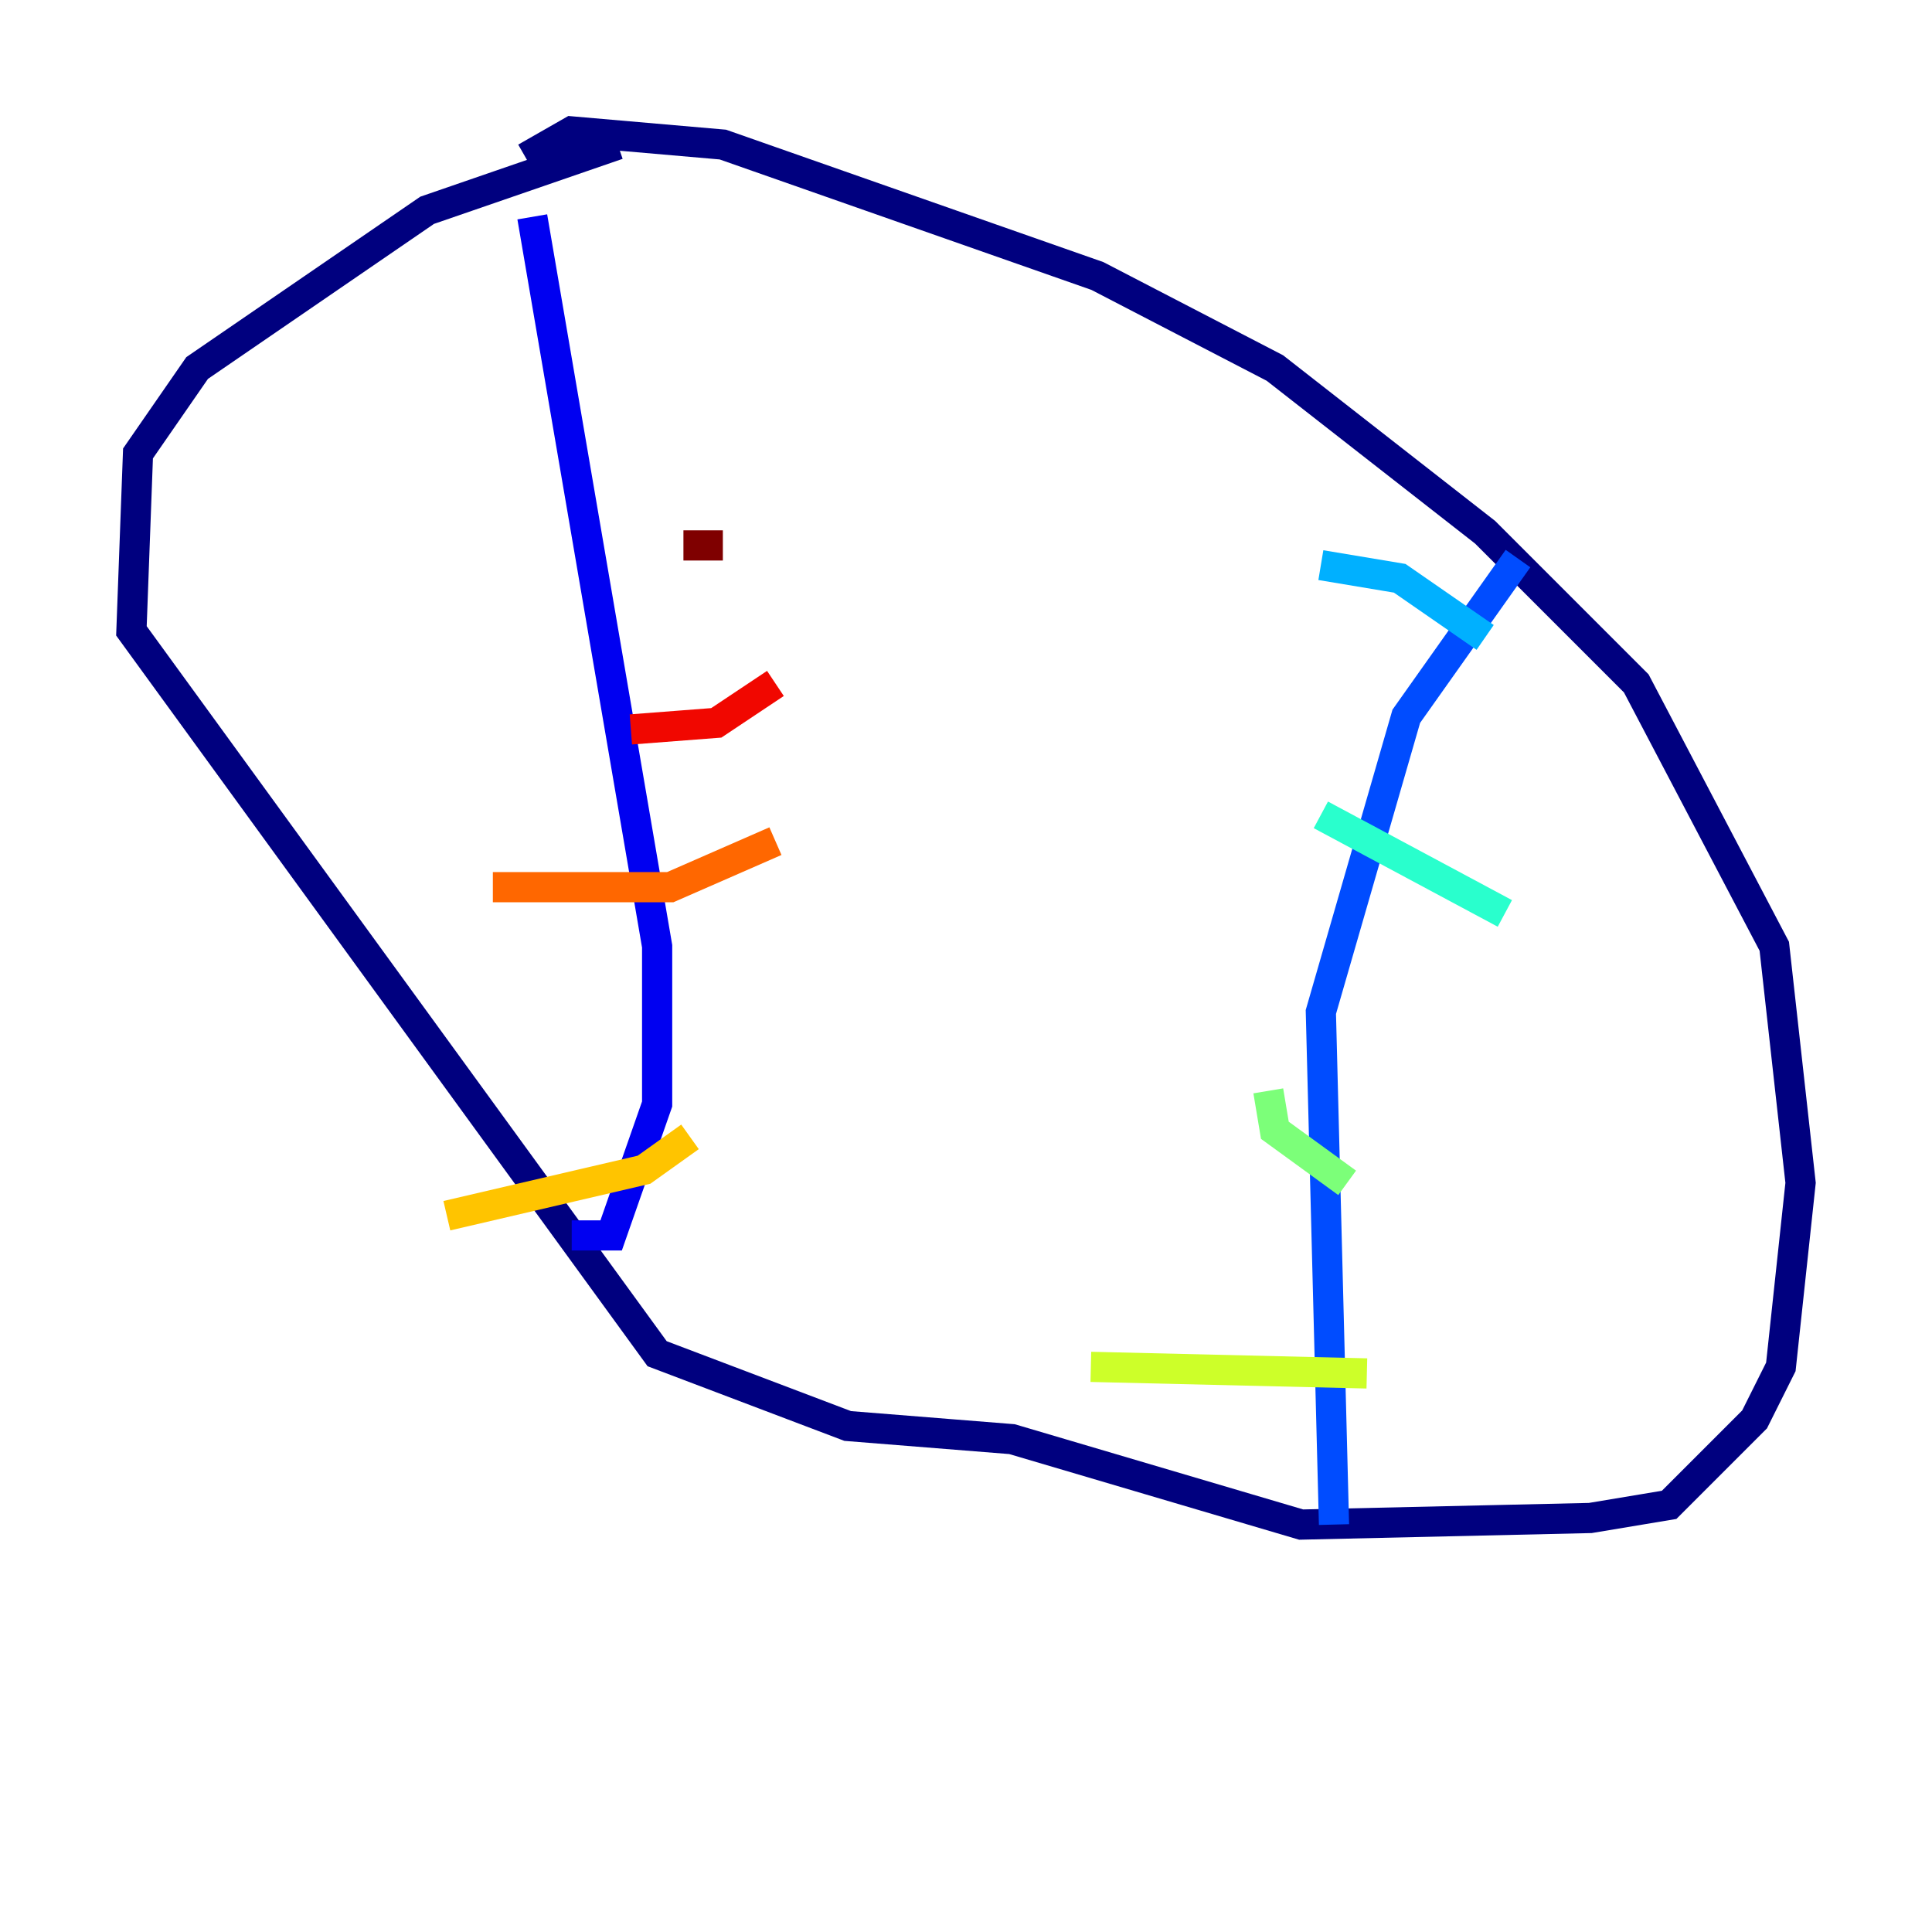 <?xml version="1.0" encoding="utf-8" ?>
<svg baseProfile="tiny" height="128" version="1.2" viewBox="0,0,128,128" width="128" xmlns="http://www.w3.org/2000/svg" xmlns:ev="http://www.w3.org/2001/xml-events" xmlns:xlink="http://www.w3.org/1999/xlink"><defs /><polyline fill="none" points="40.925,9.578 28.299,13.932 13.061,24.381 9.143,30.041 8.707,41.796 43.537,89.687 56.163,94.476 67.048,95.347 86.204,101.007 105.361,100.571 110.585,99.701 116.245,94.041 117.986,90.558 119.293,78.367 117.551,62.694 108.408,45.279 98.395,35.265 84.463,24.381 72.707,18.286 47.891,9.578 37.878,8.707 34.83,10.449" stroke="#00007f" stroke-width="2" /><polyline fill="none" points="37.878,81.85 40.49,81.85 43.537,73.143 43.537,62.694 35.265,14.367" stroke="#0000f1" stroke-width="2" /><polyline fill="none" points="88.381,101.007 87.51,67.048 93.17,47.456 100.571,37.007" stroke="#004cff" stroke-width="2" /><polyline fill="none" points="87.51,37.442 92.735,38.313 98.395,42.231" stroke="#00b0ff" stroke-width="2" /><polyline fill="none" points="87.51,53.986 99.701,60.517" stroke="#29ffcd" stroke-width="2" /><polyline fill="none" points="84.027,72.272 84.463,74.884 89.252,78.367" stroke="#7cff79" stroke-width="2" /><polyline fill="none" points="72.272,90.558 90.558,90.993" stroke="#cdff29" stroke-width="2" /><polyline fill="none" points="29.605,80.544 42.667,77.497 45.714,75.32" stroke="#ffc400" stroke-width="2" /><polyline fill="none" points="32.653,58.776 44.408,58.776 51.374,55.728" stroke="#ff6700" stroke-width="2" /><polyline fill="none" points="41.796,48.327 47.456,47.891 51.374,45.279" stroke="#f10700" stroke-width="2" /><polyline fill="none" points="45.279,36.136 47.891,36.136" stroke="#7f0000" stroke-width="2" /></svg>